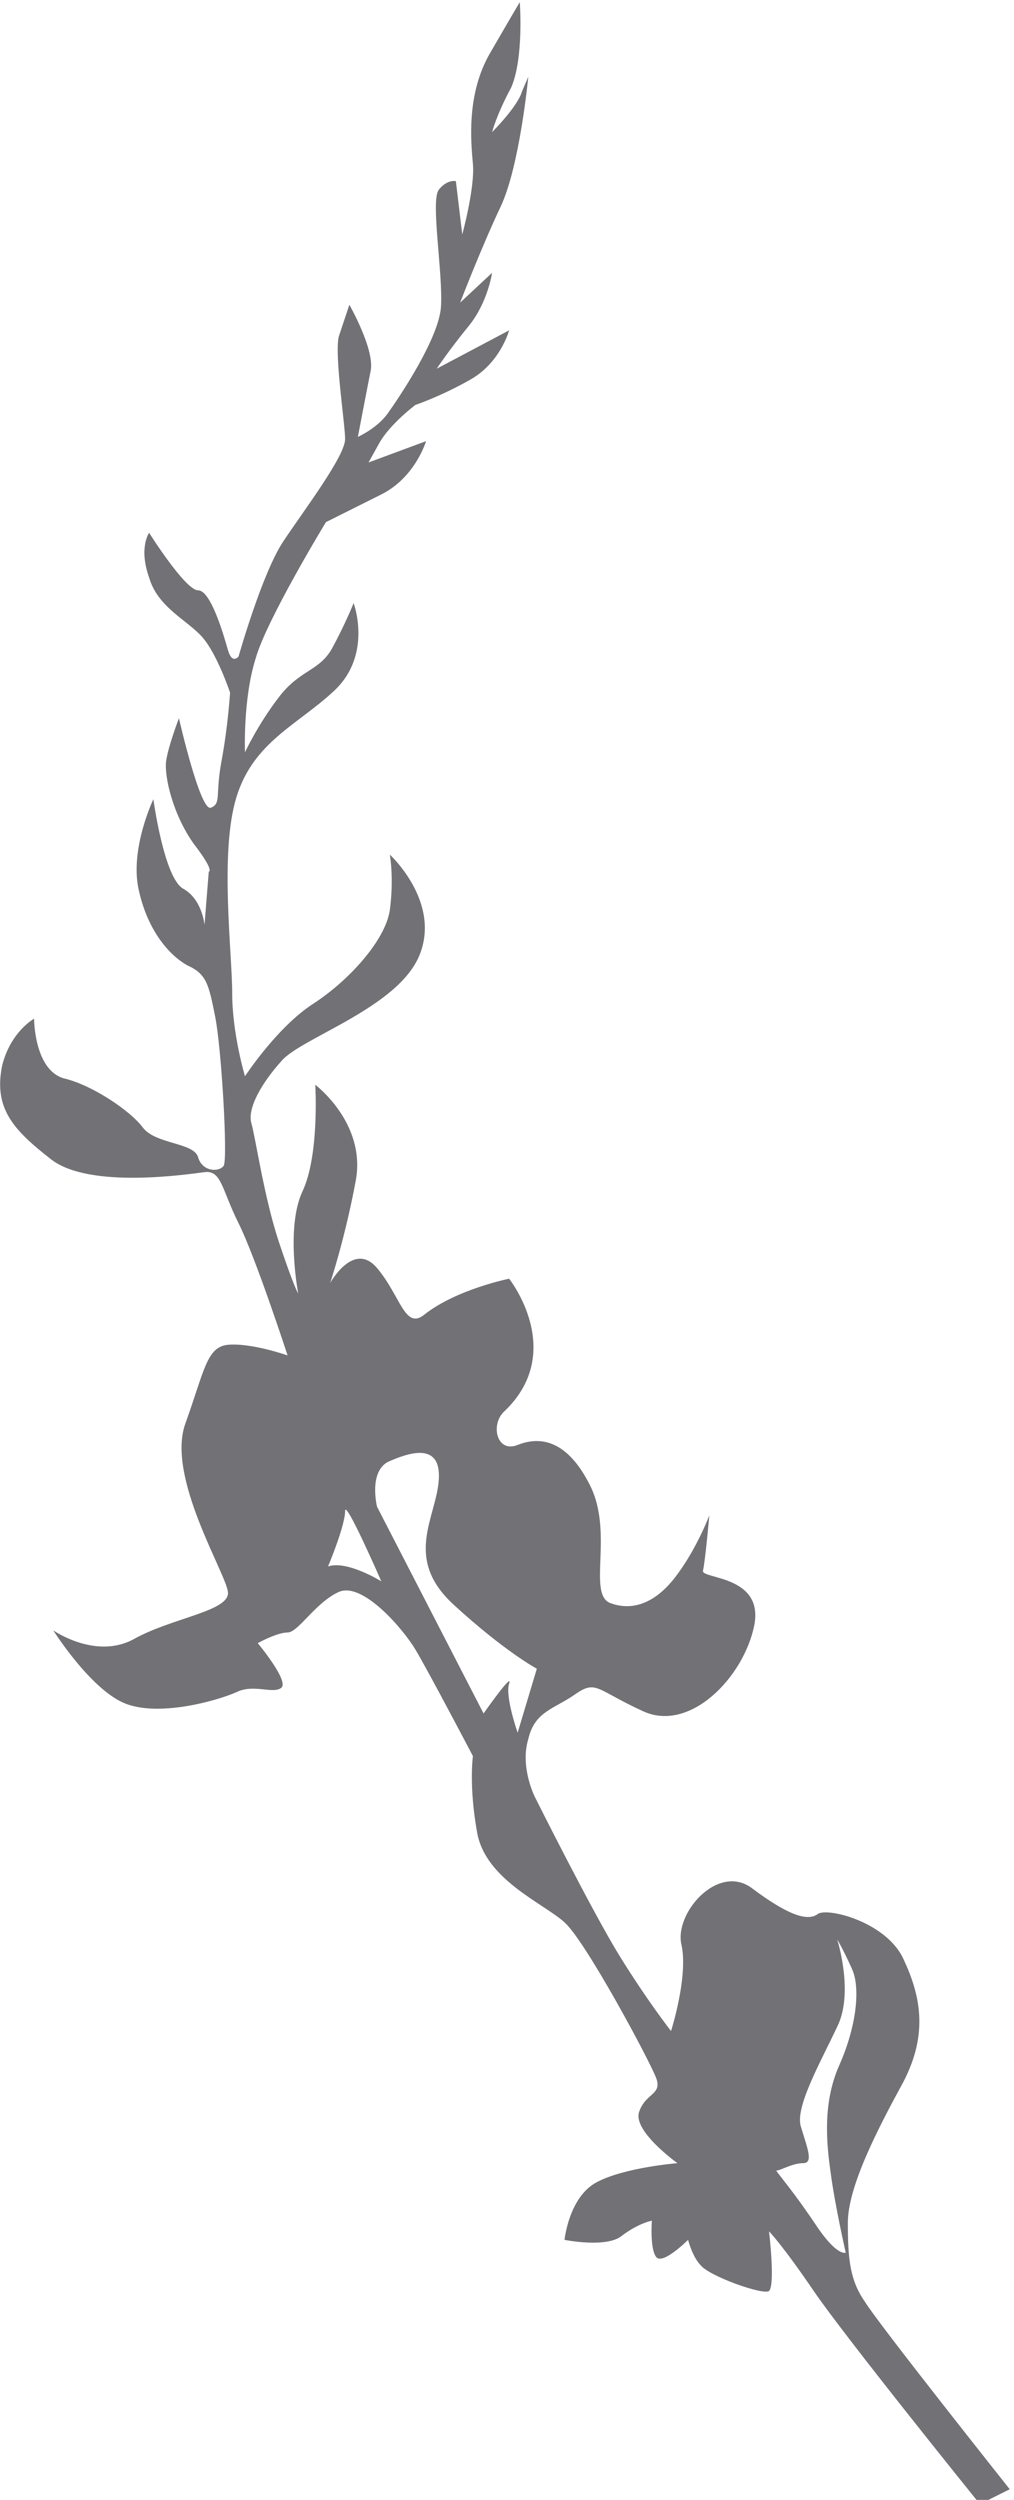 <?xml version="1.0" encoding="utf-8"?>
<!-- Generator: Adobe Illustrator 19.0.0, SVG Export Plug-In . SVG Version: 6.00 Build 0)  -->
<svg version="1.1" id="Capa_1" xmlns="http://www.w3.org/2000/svg" xmlns:xlink="http://www.w3.org/1999/xlink" x="0px" y="0px"
	 viewBox="0 0 47.6 117.3" style="enable-background:new 0 0 47.6 117.3;" xml:space="preserve">
<style type="text/css">
	.st0{fill:#727176;}
</style>
<g id="XMLID_15_">
	<g id="XMLID_16_">
		<path id="XMLID_17_" class="st0" d="M23.1,6.2c0,0,0.2-0.8,0.9-2.1c0.6-1.4,0.4-4,0.4-4S24.1,0.6,23,2.5s-0.9,4.1-0.8,5.2
			c0.1,1.1-0.5,3.3-0.5,3.3l-0.3-2.5c0,0-0.4-0.1-0.8,0.4c-0.4,0.5,0.2,3.9,0.1,5.5c-0.1,1.5-2,4.3-2.5,5c-0.5,0.7-1.4,1.1-1.4,1.1
			s0.4-2.1,0.6-3.1c0.2-1-1-3.1-1-3.1s-0.2,0.6-0.5,1.5c-0.2,0.9,0.3,4.1,0.3,4.8c0,0.8-1.9,3.3-2.9,4.8c-1,1.5-2.1,5.4-2.1,5.4
			s-0.3,0.4-0.5-0.3s-0.8-2.8-1.4-2.8s-2.3-2.7-2.3-2.7s-0.5,0.7,0,2.1c0.4,1.4,1.8,2,2.5,2.8c0.7,0.8,1.3,2.6,1.3,2.6
			s-0.1,1.6-0.4,3.2c-0.3,1.6,0,2-0.5,2.2c-0.5,0.2-1.5-4.2-1.5-4.2S7.9,35,7.8,35.7c-0.1,0.7,0.3,2.5,1.3,3.9
			c1,1.3,0.7,1.3,0.7,1.3l-0.2,2.5c0,0-0.1-1.2-1-1.7s-1.4-4.2-1.4-4.2s-1.1,2.3-0.7,4.2c0.4,1.9,1.4,3.1,2.3,3.6
			c0.9,0.4,1,0.9,1.3,2.4c0.3,1.5,0.6,6.7,0.4,7s-1,0.3-1.2-0.4c-0.2-0.7-2-0.6-2.6-1.4s-2.4-2-3.7-2.3c-1.4-0.4-1.4-2.8-1.4-2.8
			S0.5,48.4,0.1,50c-0.4,2,0.5,3,2.3,4.4s6.4,0.7,7.2,0.6c0.8-0.1,0.8,0.8,1.6,2.4s2.3,6.2,2.3,6.2s-1.7-0.6-2.8-0.5
			c-1,0.1-1.1,1.2-2,3.7c-0.9,2.5,1.9,7,2,7.9c0.1,0.9-2.6,1.2-4.4,2.2s-3.8-0.4-3.8-0.4s1.7,2.7,3.3,3.4s4.4-0.1,5.3-0.5
			c0.8-0.4,1.7,0.1,2.1-0.2c0.4-0.3-1.1-2.1-1.1-2.1s0.9-0.5,1.4-0.5c0.5,0,1.3-1.4,2.4-1.9c1.1-0.5,3,1.7,3.6,2.7
			c0.6,1,2.7,5,2.7,5s-0.2,1.4,0.2,3.6s3.1,3.3,4.1,4.2s4,6.5,4.3,7.3c0.3,0.8-0.5,0.7-0.8,1.6c-0.3,0.9,1.8,2.4,1.8,2.4
			s-2.5,0.2-3.8,0.9c-1.3,0.7-1.5,2.7-1.5,2.7s2,0.4,2.7-0.2c0.8-0.6,1.4-0.7,1.4-0.7s-0.1,1.3,0.2,1.7s1.5-0.8,1.5-0.8
			s0.2,0.8,0.6,1.2c0.4,0.5,2.9,1.4,3.2,1.2c0.3-0.3,0-2.8,0-2.8s0.6,0.6,2.1,2.8c1.5,2.2,7.8,10,7.8,10l1.4-0.7
			c0,0-6.2-7.8-6.8-8.8c-0.7-1-0.8-2-0.8-3.7c0-1.7,1.4-4.4,2.6-6.6c1.2-2.3,0.8-4.1,0-5.8c-0.8-1.7-3.5-2.4-4-2.1
			c-0.5,0.4-1.5,0-3.1-1.2c-1.6-1.2-3.7,1.2-3.3,2.7c0.3,1.5-0.5,4-0.5,4s-1.1-1.4-2.4-3.5c-1.3-2.1-4-7.5-4-7.5s-0.7-1.4-0.3-2.7
			c0.3-1.3,1.2-1.4,2.2-2.1c1-0.7,1-0.2,3.2,0.8c2.2,1,4.7-1.6,5.2-4c0.5-2.4-2.5-2.2-2.4-2.6c0.1-0.4,0.3-2.6,0.3-2.6
			s-0.6,1.6-1.6,2.9c-1,1.3-2.1,1.6-3.1,1.2c-1-0.5,0.2-3.3-0.9-5.5s-2.4-2.3-3.4-1.9c-1,0.4-1.3-1-0.6-1.6c2.9-2.8,0.2-6.2,0.2-6.2
			s-2.5,0.5-4,1.7c-0.9,0.7-1.1-0.9-2.2-2.2c-1.1-1.3-2.2,0.7-2.2,0.7s0.7-2.1,1.2-4.8c0.5-2.7-1.9-4.5-1.9-4.5s0.2,3.3-0.6,5
			S14,60.7,14,60.7s-0.2-0.3-0.9-2.4s-1.1-4.9-1.3-5.6c-0.2-0.7,0.5-1.9,1.4-2.9c0.9-1.1,5.5-2.5,6.5-5c1-2.5-1.4-4.7-1.4-4.7
			s0.2,1.1,0,2.6c-0.2,1.4-1.9,3.3-3.6,4.4s-3.2,3.4-3.2,3.4s-0.6-2-0.6-3.9c0-1.9-0.6-6.6,0.2-9.2c0.8-2.6,2.9-3.4,4.6-5
			c1.8-1.7,0.9-4.1,0.9-4.1s-0.4,1-1,2.1c-0.6,1.1-1.5,1-2.5,2.3c-1,1.3-1.6,2.6-1.6,2.6s-0.1-2.5,0.5-4.4c0.5-1.8,3.3-6.4,3.3-6.4
			s1-0.5,2.6-1.3c1.6-0.8,2.1-2.5,2.1-2.5l-2.7,1c0,0,0,0,0.5-0.9c0.5-0.9,1.7-1.8,1.7-1.8s1.2-0.4,2.6-1.2c1.4-0.8,1.8-2.3,1.8-2.3
			l-3.4,1.8c0,0,0.6-0.9,1.5-2s1.1-2.5,1.1-2.5l-1.5,1.4c0,0,1-2.6,1.9-4.5c0.9-1.9,1.3-6.1,1.3-6.1s0,0-0.3,0.7
			C24.3,5,23.1,6.2,23.1,6.2z M17.9,74.2c0,0-1.6-1-2.5-0.7c0,0,0.8-1.9,0.8-2.6C16.2,70.3,17.9,74.2,17.9,74.2z M37.7,101.5
			c0.5,0,0.2-0.7-0.1-1.7c-0.3-0.9,0.9-3,1.7-4.7c0.8-1.6,0-4.1,0-4.1s0.3,0.5,0.7,1.4c0.4,0.9,0.2,2.7-0.6,4.5s-0.6,3.7-0.4,5.1
			c0.2,1.5,0.7,3.7,0.7,3.7s-0.4,0.2-1.4-1.3c-1-1.5-1.7-2.3-1.9-2.6C36.4,102,37.1,101.5,37.7,101.5z M18.2,68.6
			c0.9-0.4,2.5-1,2.4,0.8c-0.1,1.8-1.7,3.7,0.7,5.9c2.4,2.2,3.9,3,3.9,3l-0.9,3c0,0-0.6-1.7-0.4-2.3c0.2-0.6-1.2,1.4-1.2,1.4l-5-9.7
			C17.7,70.7,17.3,69.1,18.2,68.6z"/>
	</g>
</g>
</svg>
